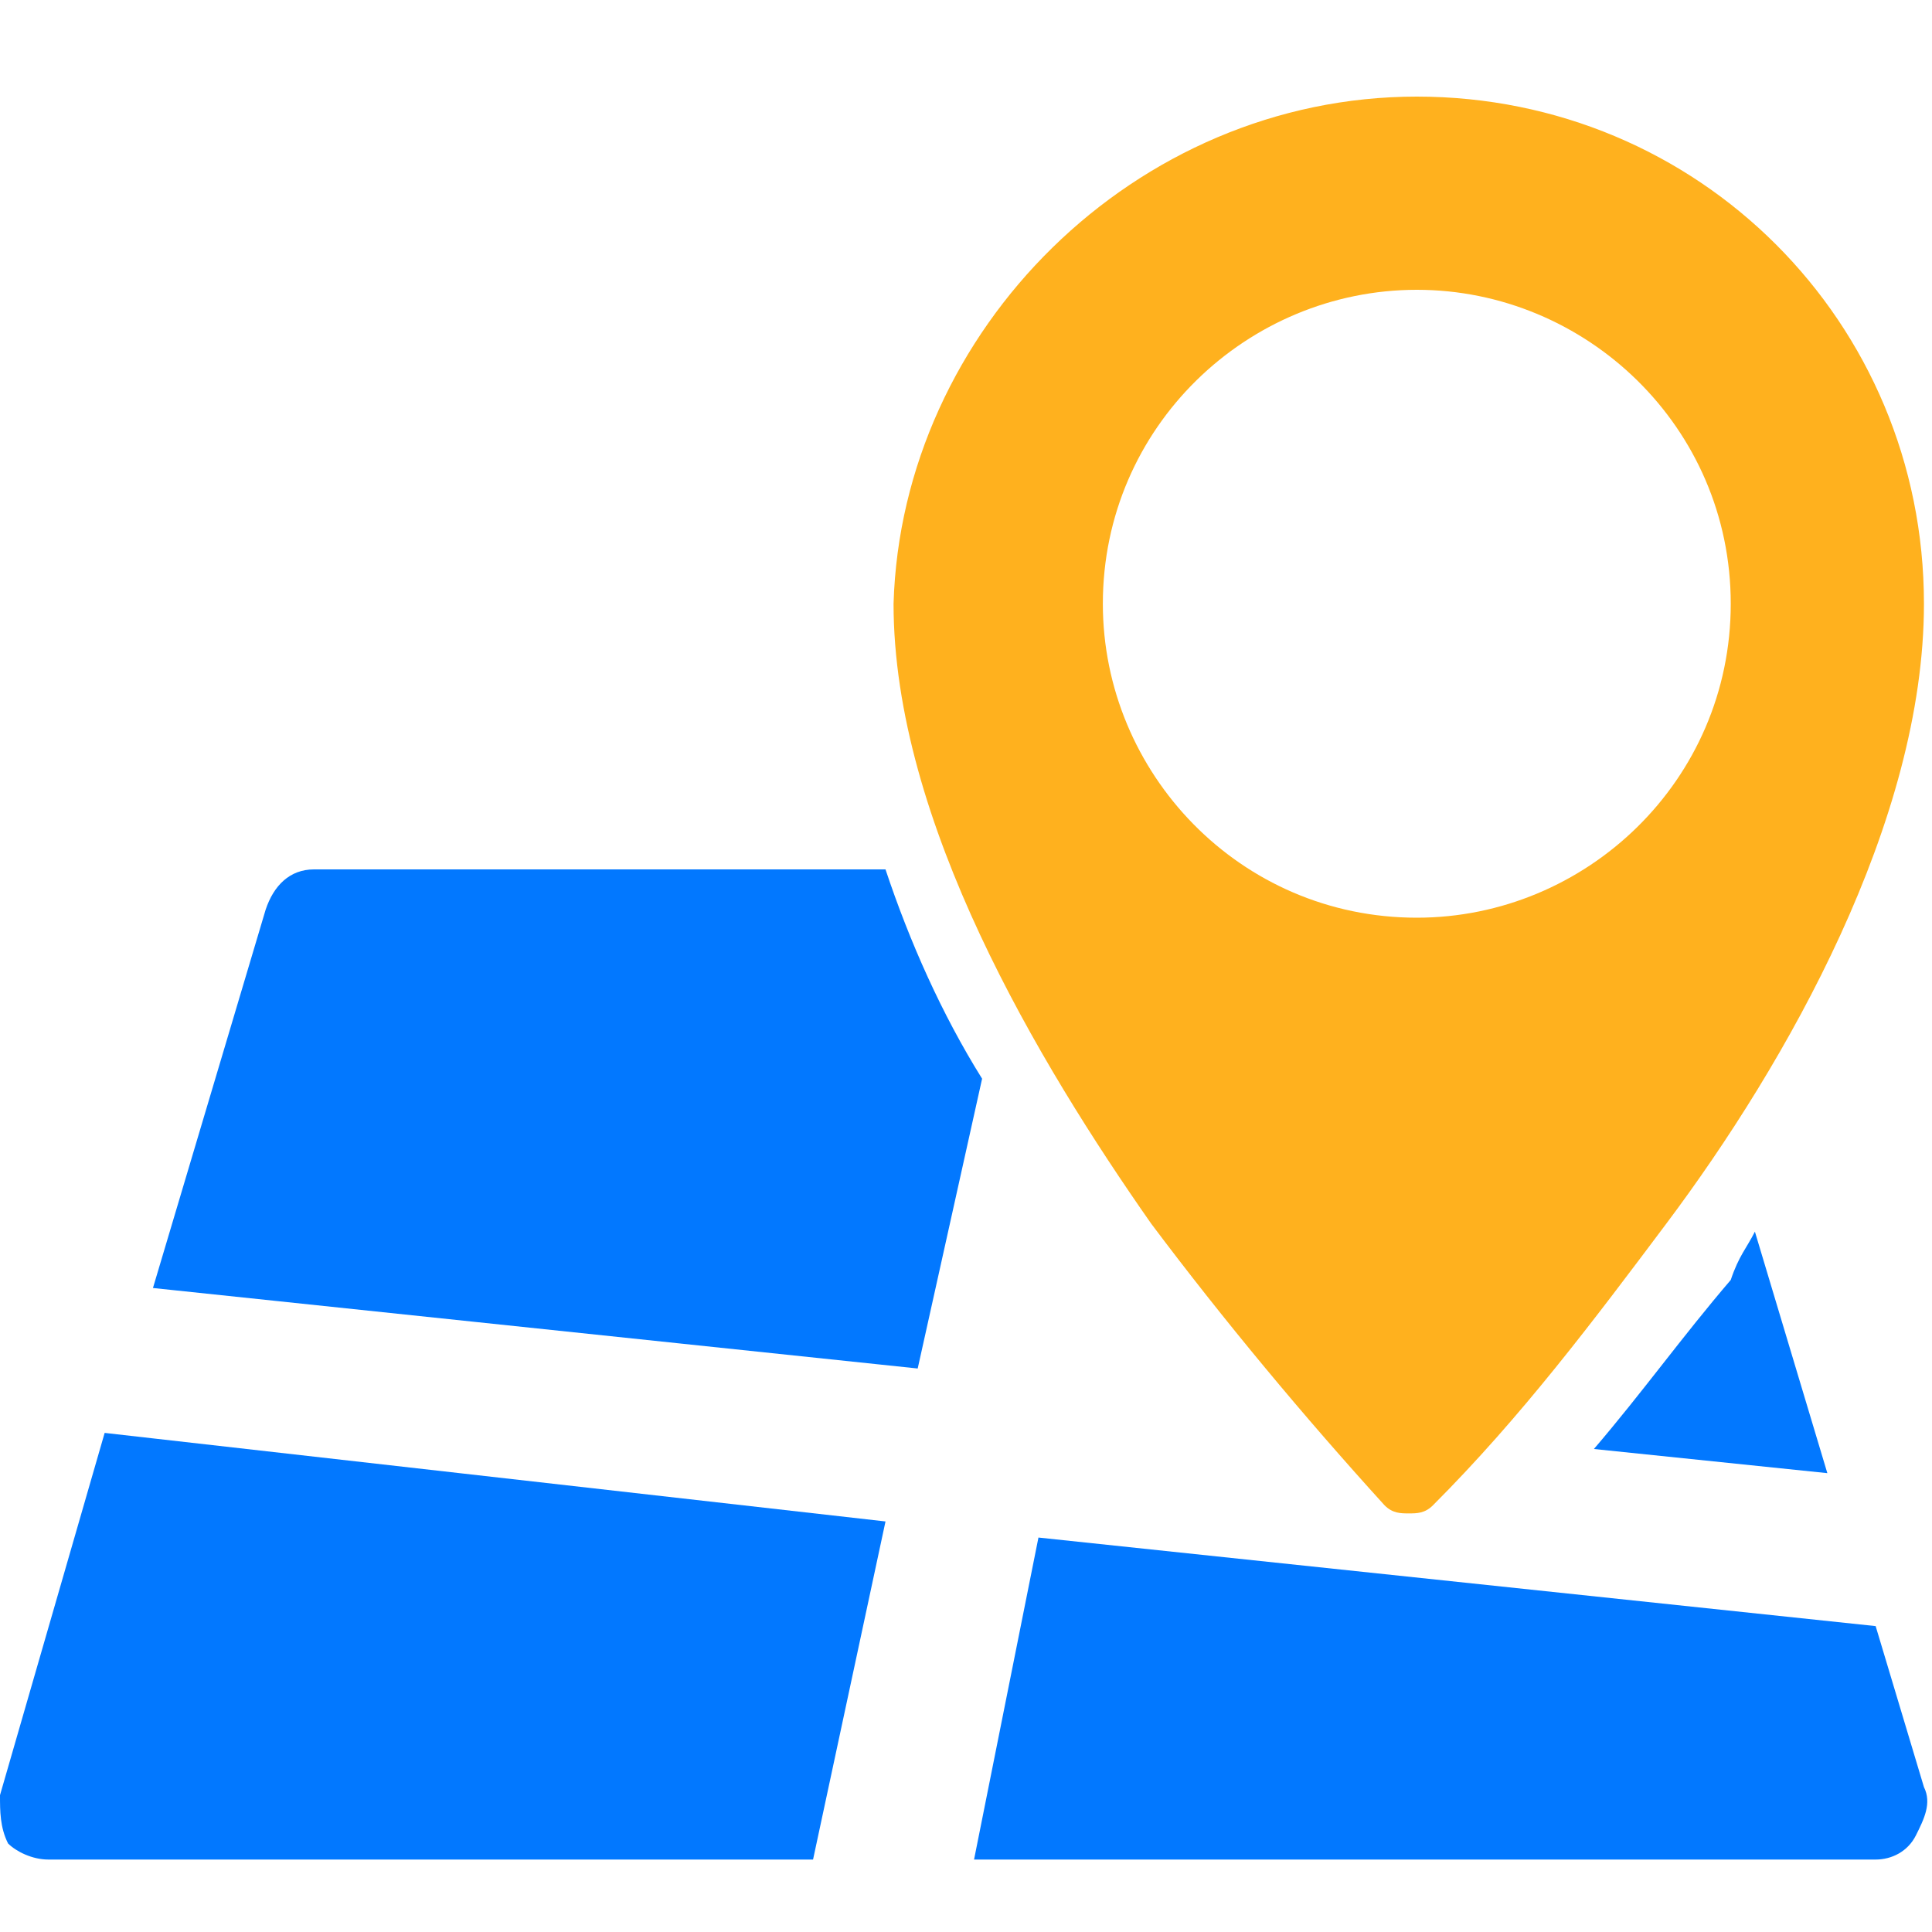 <?xml version="1.0" standalone="no"?><!DOCTYPE svg PUBLIC "-//W3C//DTD SVG 1.1//EN" "http://www.w3.org/Graphics/SVG/1.1/DTD/svg11.dtd"><svg t="1753278711608" class="icon" viewBox="0 0 1024 1024" version="1.1" xmlns="http://www.w3.org/2000/svg" p-id="9769" xmlns:xlink="http://www.w3.org/1999/xlink" width="128" height="128"><path d="M0 0h1024v1024H0z" fill-opacity="0" p-id="9770"></path><path d="M486.4 725.333l-405.333-42.667 59.733-200.533c4.267-12.8 12.8-21.333 25.6-21.333H469.333c12.8 38.4 29.867 76.8 51.2 110.933l-34.133 153.6z m-55.467 260.267H25.6c-8.533 0-17.067-4.267-21.333-8.533-4.267-8.533-4.267-17.067-4.267-25.6l55.467-192 413.867 46.933-38.4 179.2z m499.2-332.8l38.4 128-123.733-12.8c25.6-29.867 46.933-59.733 72.533-89.6 4.267-12.8 8.533-17.067 12.8-25.6z m64 209.067l25.6 85.333c4.267 8.533 0 17.067-4.267 25.6-4.267 8.533-12.8 12.8-21.333 12.8H516.267l34.133-170.667 443.733 46.933z" fill="#0278FF" p-id="9771"></path><path d="M750.933 51.2c149.333 0 268.8 119.467 268.8 268.8 0 115.2-72.533 243.2-136.533 328.533-38.4 51.2-76.8 102.4-123.733 149.333-4.267 4.267-8.533 4.267-12.8 4.267-4.267 0-8.533 0-12.8-4.267-42.667-46.933-85.333-98.133-123.733-149.333-59.733-85.333-136.533-213.333-136.533-328.533 4.267-145.067 128-268.8 277.333-268.8z m0 102.4c-89.6 0-166.4 72.533-166.4 166.4 0 89.6 72.533 166.4 166.4 166.4 89.6 0 166.4-72.533 166.4-166.4s-76.8-166.4-166.4-166.4z" fill="#FFB11E" p-id="9772"></path></svg>
